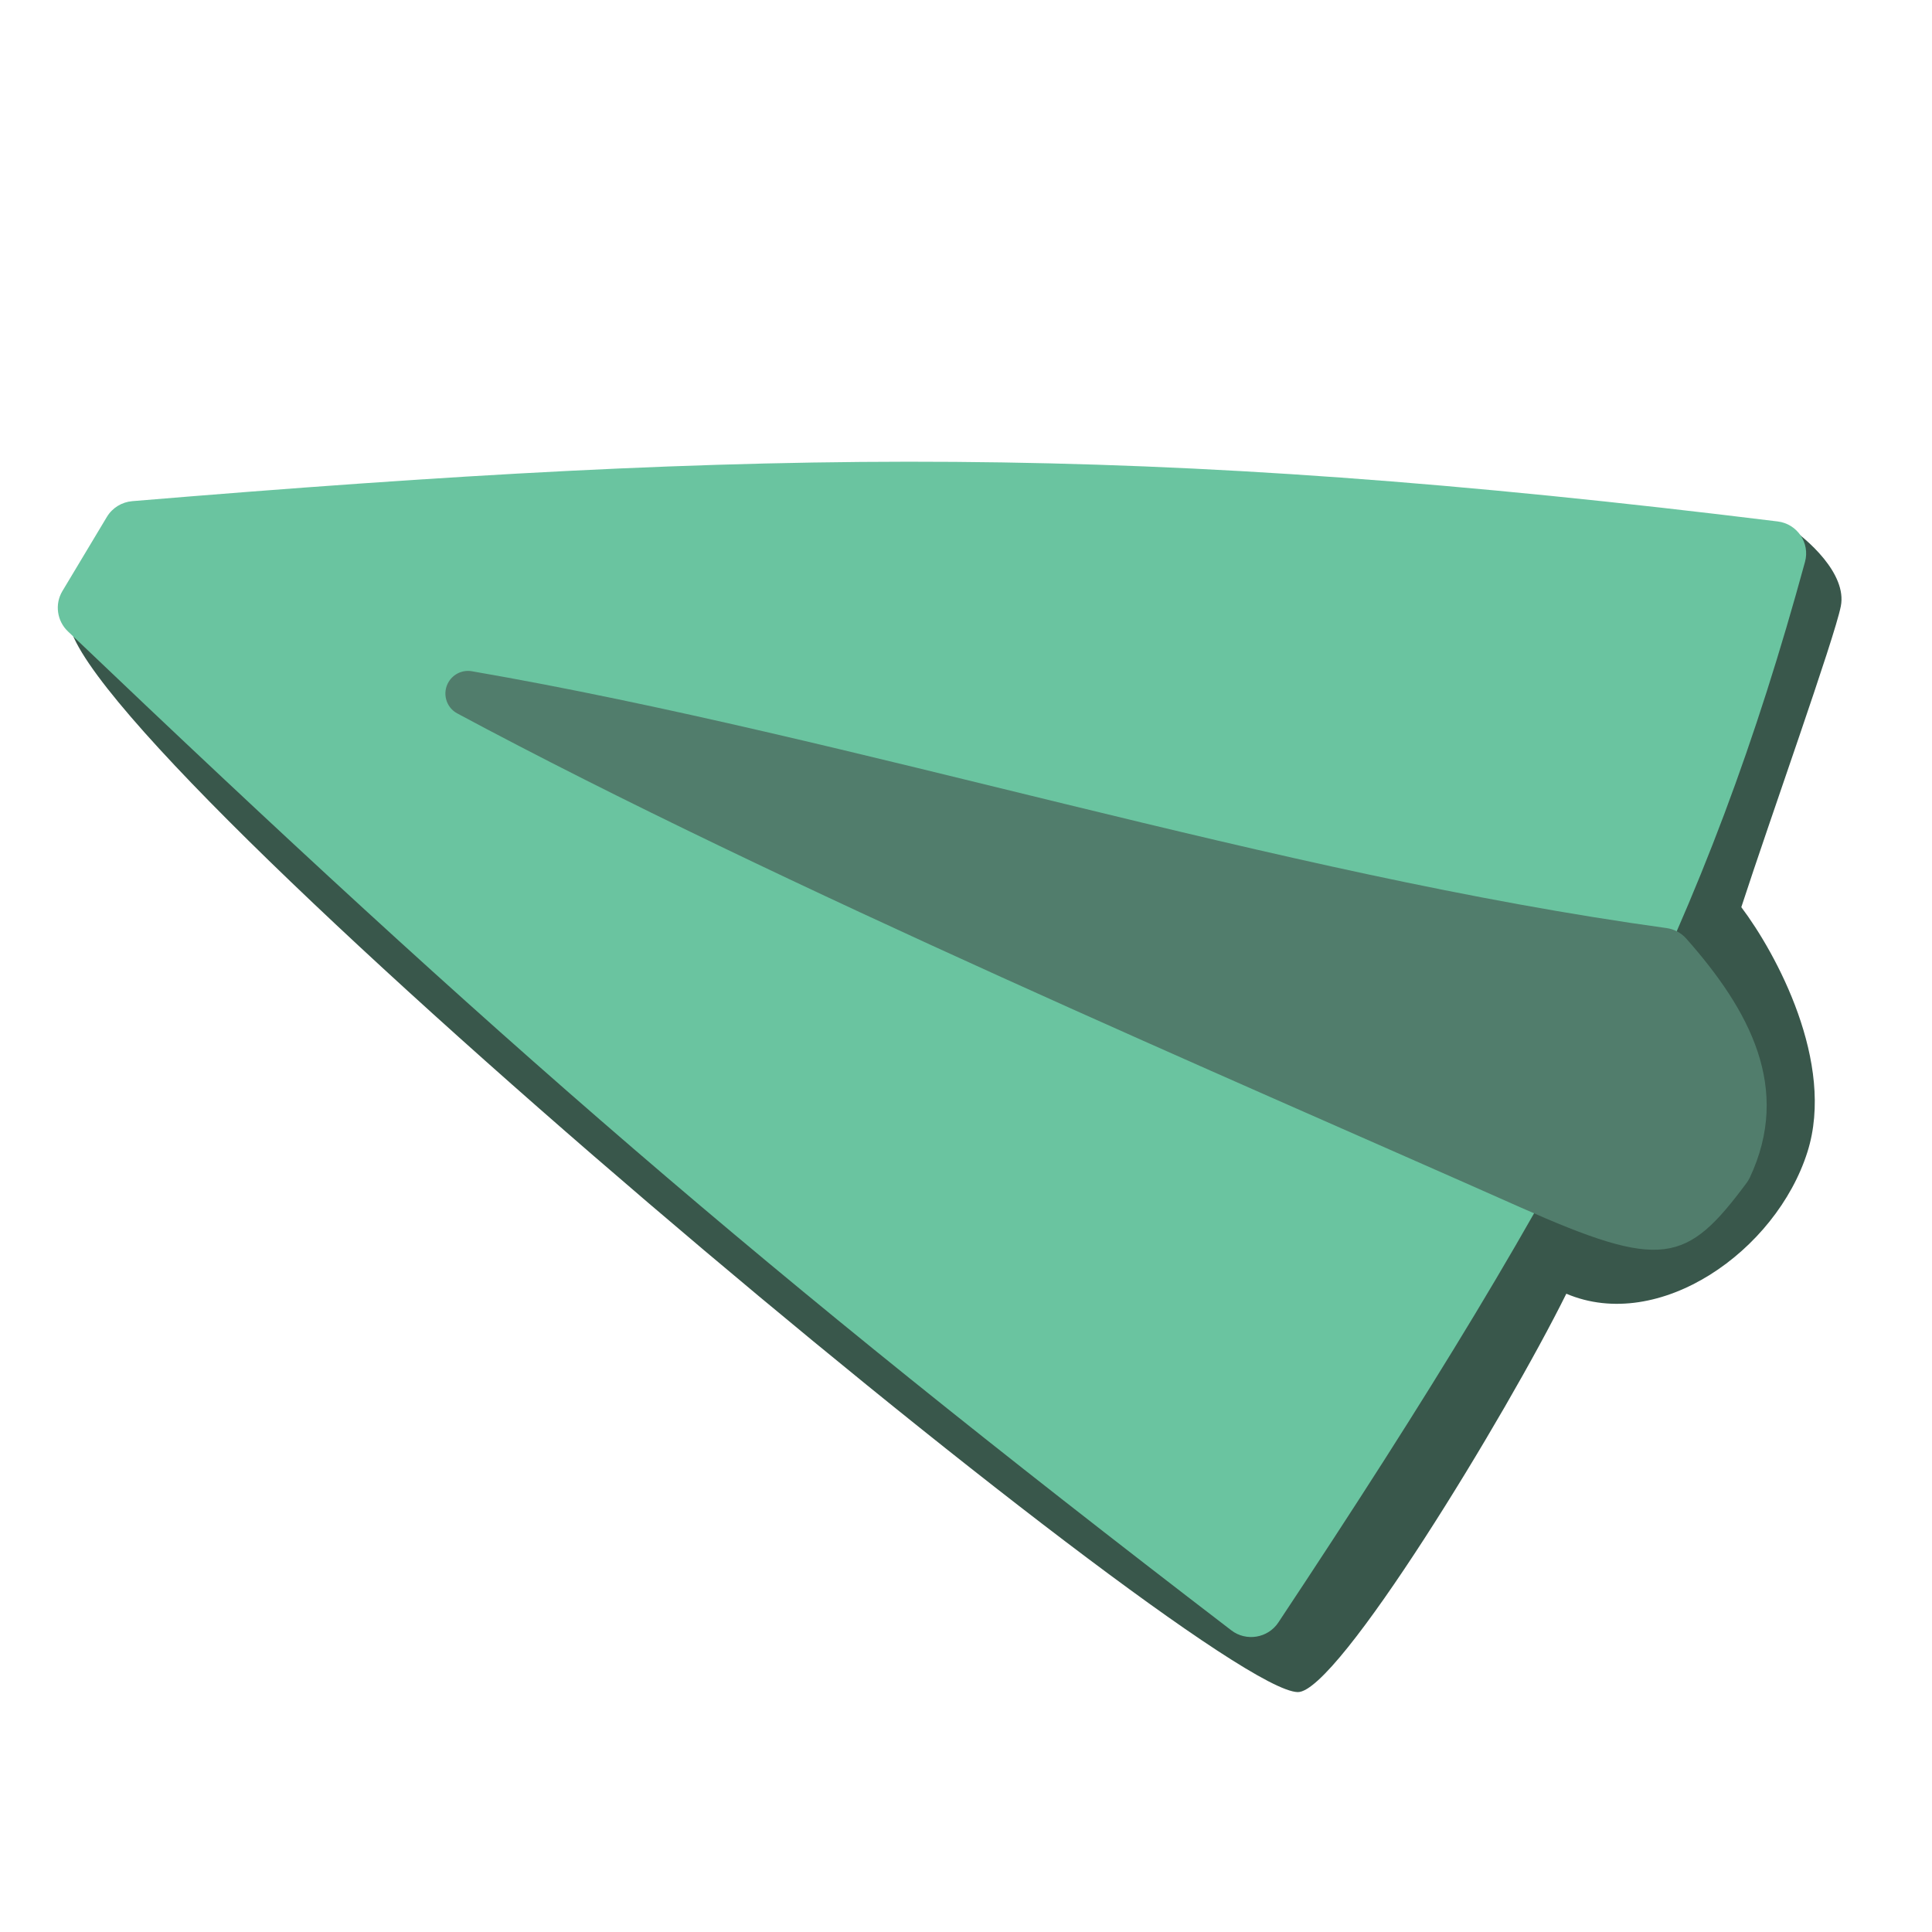 <svg width="40" height="40" viewBox="0 0 40 40" fill="none" xmlns="http://www.w3.org/2000/svg">
<g clip-path="url(#clip0)">
<path d="M38.112 12.552C38.245 11.881 37.42 11.155 36.991 10.876L29.408 13.684C20.06 12.524 1.376 10.73 1.424 12.832C1.484 15.461 24.872 34.991 26.868 35.033C27.688 35.051 31.19 29.285 32.429 26.785C34.351 27.602 36.772 25.902 37.421 23.85C38.006 22.002 36.768 19.731 36.052 18.782C36.634 16.991 37.979 13.223 38.112 12.552Z" fill="#39574B"/>
<path d="M2.738 10.376C15.95 9.277 23.594 9.166 36.805 10.796C37.208 10.845 37.478 11.24 37.371 11.632C35.346 19.047 32.76 24.11 26.466 33.593C26.251 33.916 25.802 33.991 25.494 33.755C15.706 26.254 10.298 21.553 1.407 13.073C1.179 12.857 1.13 12.508 1.291 12.239L2.214 10.7C2.325 10.515 2.522 10.394 2.738 10.376Z" fill="#6AC4A0"/>
<path d="M9.768 13.897C17.718 15.272 26.417 18.101 34.505 19.215C34.661 19.237 34.805 19.312 34.91 19.43C36.223 20.913 37.101 22.532 36.225 24.387C36.207 24.423 36.185 24.459 36.161 24.492C34.915 26.167 34.416 26.303 31.474 24.995C25.504 22.34 16.175 18.37 9.466 14.77C9.229 14.642 9.15 14.341 9.292 14.112C9.393 13.95 9.58 13.865 9.768 13.897Z" fill="#517D6C"/>
</g>
<defs>
<clipPath id="clip0">
<rect width="40" height="40" fill="white"/>
</clipPath>
</defs>
</svg>
